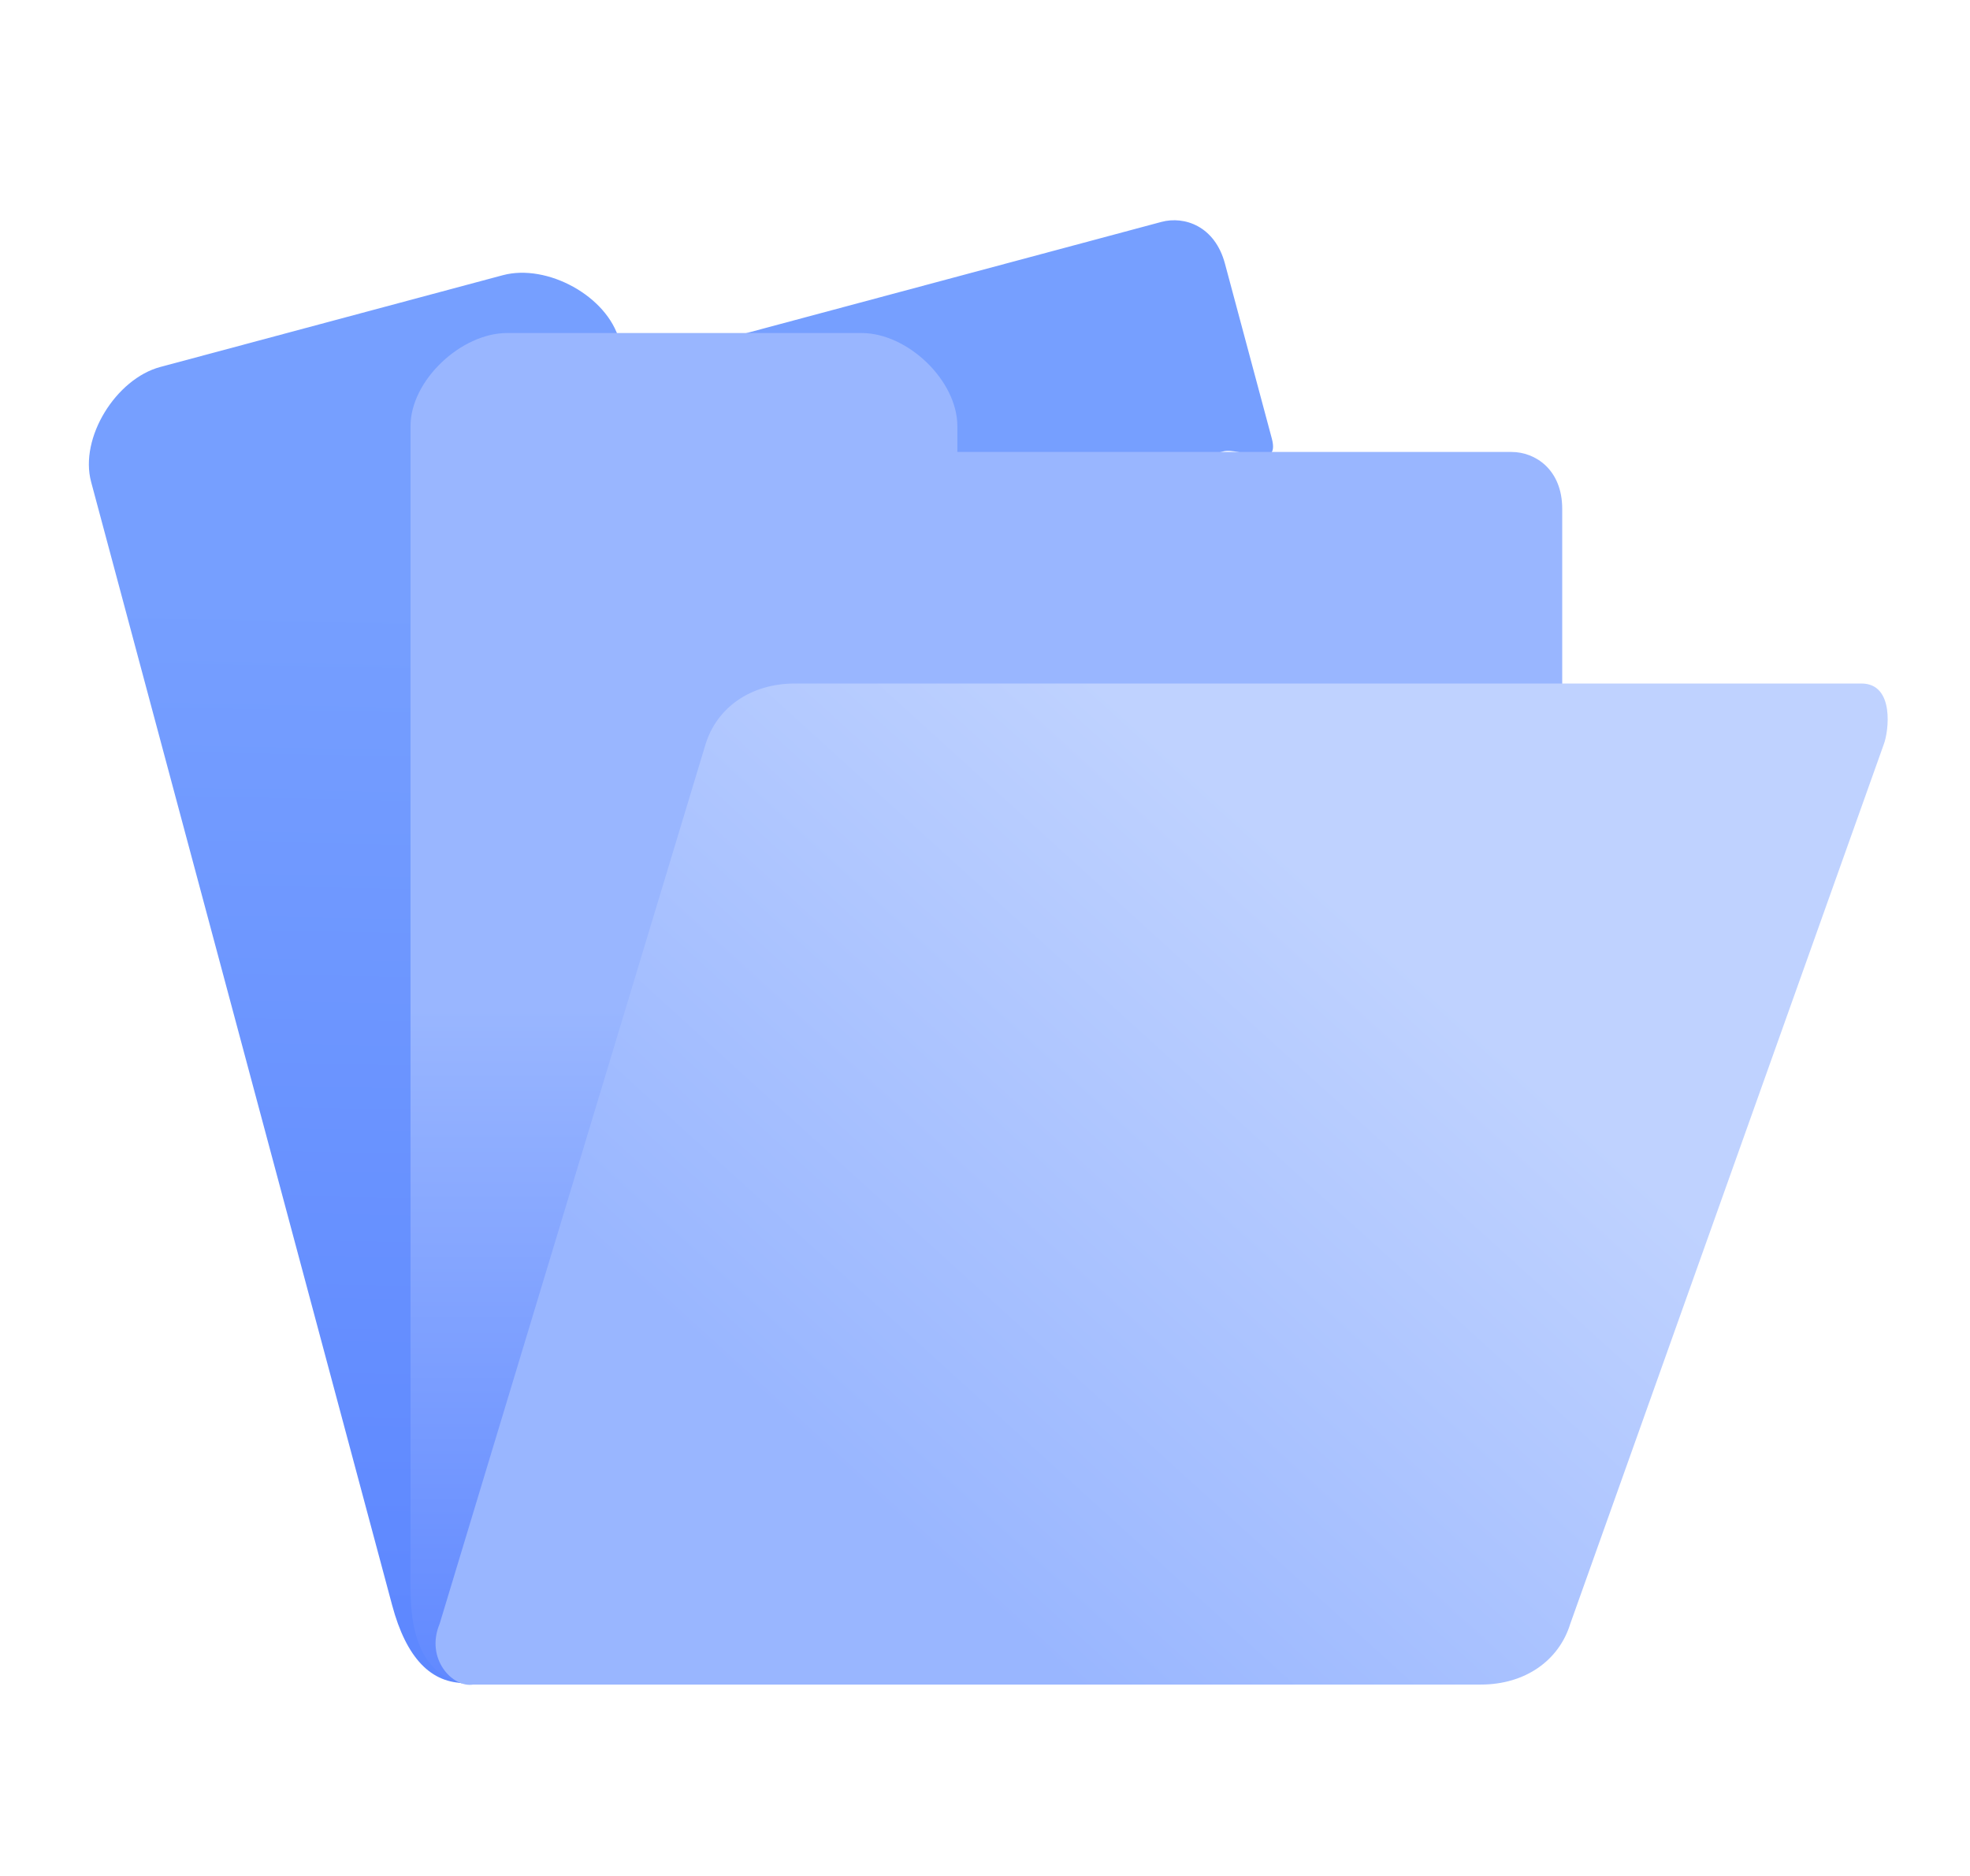 <?xml version="1.0" encoding="UTF-8"?>
<svg width="84px" height="80px" viewBox="0 0 84 80" version="1.1" xmlns="http://www.w3.org/2000/svg" xmlns:xlink="http://www.w3.org/1999/xlink">
    <!-- Generator: Sketch 53.2 (72643) - https://sketchapp.com -->
    <title>工作台1_n</title>
    <desc>Created with Sketch.</desc>
    <defs>
        <linearGradient x1="42.37%" y1="26.024%" x2="23.708%" y2="100%" id="linearGradient-1">
            <stop stop-color="#769FFF" offset="0%"></stop>
            <stop stop-color="#5E88FF" offset="100%"></stop>
        </linearGradient>
        <linearGradient x1="50%" y1="50%" x2="50%" y2="100%" id="linearGradient-2">
            <stop stop-color="#99B6FF" offset="0%"></stop>
            <stop stop-color="#6189FF" offset="100%"></stop>
        </linearGradient>
        <linearGradient x1="73.555%" y1="36.97%" x2="24.804%" y2="73.781%" id="linearGradient-3">
            <stop stop-color="#BFD2FF" offset="0%"></stop>
            <stop stop-color="#99B6FF" offset="100%"></stop>
        </linearGradient>
    </defs>
    <g id="1.1版本" stroke="none" stroke-width="1" fill="none" fill-rule="evenodd">
        <g id="配置工作台1920x1080" transform="translate(-566, -180)" fill-rule="nonzero">
            <g id="切换" transform="translate(300, 170)">
                <g id="分组-2" transform="translate(266, 10)">
                    <g id="icon1-copy-2" transform="translate(2, 4)">
                        <path d="M54.425,20.587 C53.747,20.587 54.199,20.587 26.567,20.587 C25.168,20.587 23.263,21.476 22.675,23.608 C17.308,40.539 12.865,55.093 9.675,62.966 C8.207,62.612 7.473,61.272 7.473,58.944 L7.473,9.351 C7.473,7.399 9.635,5.379 11.59,5.379 L26.71,5.379 C28.665,5.379 30.791,7.399 30.791,9.351 L30.791,10.452 L54.425,10.452 C55.436,10.452 56.581,11.208 56.581,12.872 L56.581,20.587 C56.581,22.065 55.185,20.587 54.425,20.587 Z" id="路径" fill="url(#linearGradient-1)" transform="translate(32.027, 34.172) rotate(-15) translate(-32.027, -34.172) "></path>
                        <path d="M62.455,25.41 C61.777,25.41 62.229,25.41 34.597,25.41 C33.199,25.41 31.293,26.299 30.705,28.43 C25.339,45.362 20.896,59.915 17.705,67.788 C16.238,67.435 15.504,66.094 15.504,63.766 L15.504,14.174 C15.504,12.221 17.665,10.202 19.62,10.202 L34.741,10.202 C36.696,10.202 38.821,12.221 38.821,14.174 L38.821,15.274 L62.455,15.274 C63.467,15.274 64.612,16.03 64.612,17.695 L64.612,25.41 C64.612,26.888 63.215,25.41 62.455,25.41 Z" id="路径" fill="url(#linearGradient-2)"></path>
                        <path d="M64.957,65.243 C64.48,66.8 63.048,67.838 61.139,67.838 L18.179,67.838 C17.31,67.989 16.119,66.748 16.747,65.243 L28.083,27.743 C28.561,26.186 29.993,25.148 31.902,25.148 L77.368,25.148 C78.8,25.148 78.532,27.206 78.323,27.743 L64.957,65.243 Z" id="路径" fill="url(#linearGradient-3)"></path>
                    </g>
                </g>
            </g>
        </g>
    </g>
</svg>